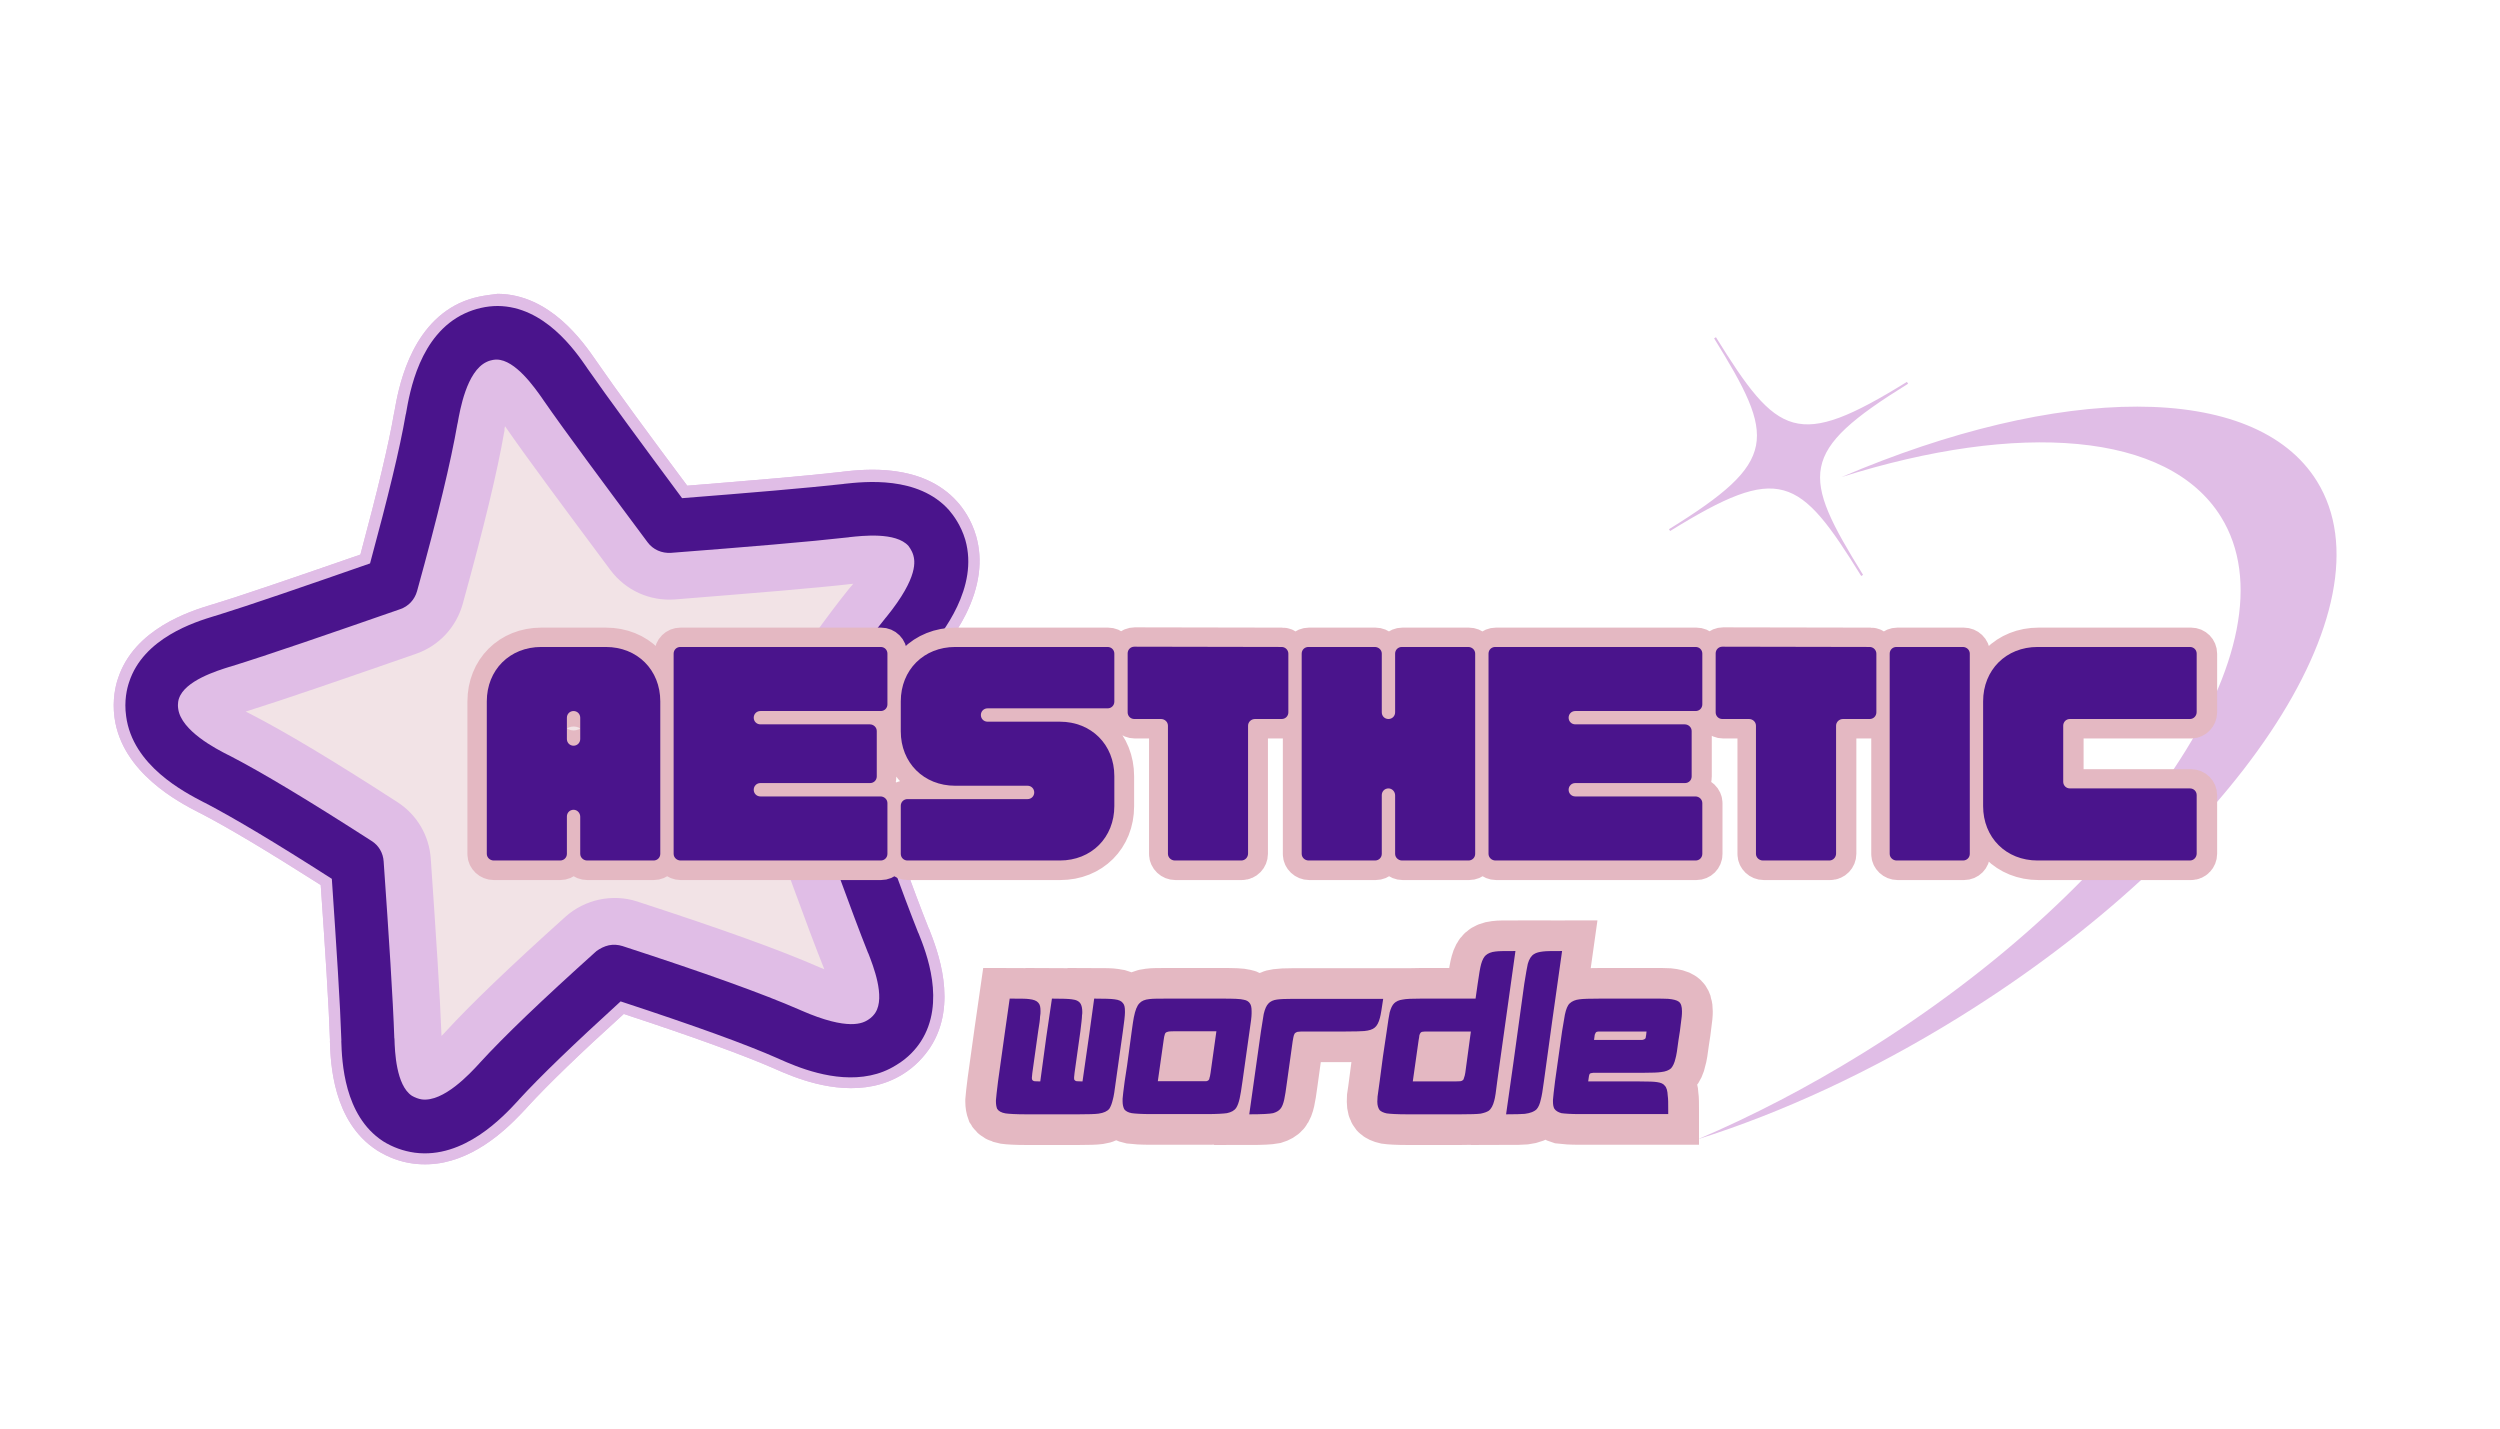 <svg xmlns="http://www.w3.org/2000/svg" xmlns:xlink="http://www.w3.org/1999/xlink" width="336" zoomAndPan="magnify" viewBox="0 0 252 144" height="192" preserveAspectRatio="xMidYMid meet" version="1.0"><defs><g/><clipPath id="1c51ff96c4"><path d="M 168 33 L 236 33 L 236 115 L 168 115 Z M 168 33 " clip-rule="nonzero"/></clipPath><clipPath id="03476f56bc"><path d="M 135.25 57.344 L 210.457 10.781 L 247.945 71.34 L 172.738 117.898 Z M 135.25 57.344 " clip-rule="nonzero"/></clipPath><clipPath id="e75363c515"><path d="M 135.25 57.344 L 210.457 10.781 L 247.945 71.34 L 172.738 117.898 Z M 135.25 57.344 " clip-rule="nonzero"/></clipPath><clipPath id="a7cc8d73e5"><path d="M 19 37 L 92 37 L 92 110 L 19 110 Z M 19 37 " clip-rule="nonzero"/></clipPath><clipPath id="0f426fa84f"><path d="M 4.152 39.137 L 91.84 20.723 L 109.547 105.039 L 21.855 123.453 Z M 4.152 39.137 " clip-rule="nonzero"/></clipPath><clipPath id="54539bb303"><path d="M 4.152 39.137 L 91.84 20.723 L 109.547 105.039 L 21.855 123.453 Z M 4.152 39.137 " clip-rule="nonzero"/></clipPath><clipPath id="d9858efdb7"><path d="M 15 33 L 95 33 L 95 114 L 15 114 Z M 15 33 " clip-rule="nonzero"/></clipPath><clipPath id="f35d3d6bf2"><path d="M 4.152 39.137 L 91.84 20.723 L 109.547 105.039 L 21.855 123.453 Z M 4.152 39.137 " clip-rule="nonzero"/></clipPath><clipPath id="abd6d3271d"><path d="M 4.152 39.137 L 91.84 20.723 L 109.547 105.039 L 21.855 123.453 Z M 4.152 39.137 " clip-rule="nonzero"/></clipPath><clipPath id="593877be76"><path d="M 11 29 L 99 29 L 99 118 L 11 118 Z M 11 29 " clip-rule="nonzero"/></clipPath><clipPath id="a362c755de"><path d="M 4.152 39.137 L 91.84 20.723 L 109.547 105.039 L 21.855 123.453 Z M 4.152 39.137 " clip-rule="nonzero"/></clipPath><clipPath id="b91696e256"><path d="M 4.152 39.137 L 91.84 20.723 L 109.547 105.039 L 21.855 123.453 Z M 4.152 39.137 " clip-rule="nonzero"/></clipPath><clipPath id="e7ea2b8ab1"><path d="M 12 30 L 98 30 L 98 117 L 12 117 Z M 12 30 " clip-rule="nonzero"/></clipPath><clipPath id="bf79097f74"><path d="M 4.152 39.137 L 91.84 20.723 L 109.547 105.039 L 21.855 123.453 Z M 4.152 39.137 " clip-rule="nonzero"/></clipPath><clipPath id="1c8d63c606"><path d="M 4.152 39.137 L 91.84 20.723 L 109.547 105.039 L 21.855 123.453 Z M 4.152 39.137 " clip-rule="nonzero"/></clipPath><clipPath id="49767e8c2a"><path d="M 19 37 L 92 37 L 92 110 L 19 110 Z M 19 37 " clip-rule="nonzero"/></clipPath><clipPath id="b84d87803f"><path d="M 4.152 39.137 L 91.84 20.723 L 109.547 105.039 L 21.855 123.453 Z M 4.152 39.137 " clip-rule="nonzero"/></clipPath><clipPath id="3ddcc848b0"><path d="M 4.152 39.137 L 91.84 20.723 L 109.547 105.039 L 21.855 123.453 Z M 4.152 39.137 " clip-rule="nonzero"/></clipPath><clipPath id="85613e96bc"><path d="M 15 33 L 95 33 L 95 114 L 15 114 Z M 15 33 " clip-rule="nonzero"/></clipPath><clipPath id="ad878384a0"><path d="M 4.152 39.137 L 91.84 20.723 L 109.547 105.039 L 21.855 123.453 Z M 4.152 39.137 " clip-rule="nonzero"/></clipPath><clipPath id="1f6b201cb7"><path d="M 4.152 39.137 L 91.84 20.723 L 109.547 105.039 L 21.855 123.453 Z M 4.152 39.137 " clip-rule="nonzero"/></clipPath><clipPath id="a2fb353833"><path d="M 11 29 L 99 29 L 99 118 L 11 118 Z M 11 29 " clip-rule="nonzero"/></clipPath><clipPath id="ad4f15f46f"><path d="M 4.152 39.137 L 91.84 20.723 L 109.547 105.039 L 21.855 123.453 Z M 4.152 39.137 " clip-rule="nonzero"/></clipPath><clipPath id="4b6246ba2e"><path d="M 4.152 39.137 L 91.84 20.723 L 109.547 105.039 L 21.855 123.453 Z M 4.152 39.137 " clip-rule="nonzero"/></clipPath><clipPath id="c1ccc590bd"><path d="M 12 30 L 98 30 L 98 117 L 12 117 Z M 12 30 " clip-rule="nonzero"/></clipPath><clipPath id="19d555314c"><path d="M 4.152 39.137 L 91.84 20.723 L 109.547 105.039 L 21.855 123.453 Z M 4.152 39.137 " clip-rule="nonzero"/></clipPath><clipPath id="6202ff8c8f"><path d="M 4.152 39.137 L 91.84 20.723 L 109.547 105.039 L 21.855 123.453 Z M 4.152 39.137 " clip-rule="nonzero"/></clipPath></defs><g clip-path="url(#1c51ff96c4)"><g clip-path="url(#03476f56bc)"><g clip-path="url(#e75363c515)"><path fill="#e0bde6" d="M 197.418 102.57 C 188.535 108.07 179.547 112.184 171.164 114.828 C 176.621 112.5 182.203 109.605 187.75 106.176 C 215.535 88.973 231.715 64.766 223.879 52.109 C 218.551 43.5 203.48 42.461 185.633 48.086 C 207.523 38.723 227.277 38.379 233.551 48.512 C 241.383 61.164 225.207 85.367 197.418 102.57 Z M 168.348 53.527 L 168.234 53.344 C 179.328 46.477 179.016 44.176 172.762 34.074 L 172.945 33.957 C 179.203 44.062 181.125 45.359 192.219 38.492 L 192.336 38.68 C 181.242 45.547 181.543 47.844 187.797 57.945 L 187.613 58.062 C 181.355 47.957 179.441 46.66 168.348 53.527 " fill-opacity="1" fill-rule="evenodd"/></g></g></g><g clip-path="url(#a7cc8d73e5)"><g clip-path="url(#0f426fa84f)"><g clip-path="url(#54539bb303)"><path fill="#f2e3e6" d="M 86.449 102.141 C 84.75 102.5 82.07 101.309 81.18 100.922 L 81.062 100.867 C 77.266 99.211 71.555 97.145 63.09 94.402 C 62.473 94.191 61.816 94.176 61.191 94.305 C 60.566 94.438 59.977 94.742 59.469 95.188 C 53.91 100.195 50.172 103.777 47.641 106.527 L 47.555 106.625 C 46.895 107.34 44.895 109.508 43.219 109.859 C 43.02 109.902 42.84 109.914 42.68 109.895 C 42.488 109.859 42.266 109.801 42.113 109.699 C 41.594 109.34 40.961 108.191 40.844 104.77 L 40.852 104.688 C 40.715 100.668 40.305 94.484 39.77 86.84 C 39.684 85.684 39.066 84.609 38.07 83.984 C 31.578 79.809 27 77.035 23.629 75.285 L 23.512 75.234 C 20.027 73.43 19.18 72.145 19.074 71.383 C 19.047 71.129 19.098 70.883 19.109 70.801 C 19.293 70.188 20.223 69.262 23.535 68.254 L 23.613 68.238 C 27.586 67.012 33.723 64.887 40.754 62.418 C 41.898 62.02 42.797 61.074 43.102 59.914 C 45.176 52.137 46.477 46.742 47.137 42.922 L 47.164 42.812 C 47.84 38.934 48.816 37.734 49.504 37.41 C 49.598 37.363 49.723 37.336 49.824 37.316 C 49.875 37.305 49.973 37.285 50.078 37.289 C 50.711 37.312 51.855 37.906 53.832 40.73 L 53.875 40.801 C 56.195 44.152 60.059 49.352 64.461 55.27 C 65.223 56.285 66.469 56.859 67.723 56.754 C 75.148 56.16 81.648 55.633 85.68 55.176 L 85.754 55.16 C 89.199 54.777 90.398 55.258 90.836 55.715 C 90.898 55.777 91.047 55.984 91.102 56.234 C 91.309 56.973 91.055 58.516 88.59 61.566 L 88.504 61.664 C 86.348 64.336 83.523 68.301 79.848 73.801 C 79.188 74.773 79.055 76.004 79.441 77.098 C 82.379 85.234 84.898 92.254 86.562 96.449 L 86.578 96.523 C 87.848 99.707 87.727 101.012 87.398 101.551 C 87.32 101.672 87.145 101.84 86.961 101.957 C 86.82 102.035 86.652 102.098 86.449 102.141 Z M 86.449 102.141 " fill-opacity="1" fill-rule="nonzero"/></g></g></g><g clip-path="url(#d9858efdb7)"><g clip-path="url(#f35d3d6bf2)"><g clip-path="url(#abd6d3271d)"><path fill="#e0bde6" d="M 50.906 42.965 C 53.27 46.387 57.121 51.535 61.523 57.453 C 63.055 59.512 65.504 60.617 68.051 60.422 C 75.707 59.805 81.922 59.309 86.004 58.844 C 85.926 58.965 85.816 59.066 85.715 59.191 L 85.629 59.289 C 83.371 62.09 80.562 66.02 76.77 71.703 C 75.453 73.652 75.16 76.117 75.965 78.324 C 78.871 86.441 81.383 93.434 83.09 97.699 C 82.949 97.652 82.801 97.578 82.66 97.527 L 82.547 97.477 C 78.633 95.762 72.812 93.668 64.23 90.871 C 62.969 90.457 61.656 90.422 60.43 90.676 C 59.176 90.941 57.969 91.535 56.98 92.422 C 51.332 97.5 47.508 101.176 44.914 103.992 L 44.828 104.09 C 44.723 104.215 44.613 104.316 44.504 104.418 C 44.355 100.348 43.945 94.164 43.422 86.57 C 43.27 84.223 42.016 82.109 40.055 80.852 C 33.465 76.59 28.773 73.789 25.285 71.988 L 25.172 71.934 C 25.023 71.859 24.902 71.781 24.762 71.73 C 28.781 70.469 34.918 68.344 41.93 65.906 C 44.242 65.105 45.992 63.223 46.645 60.867 C 48.812 53.02 50.137 47.516 50.82 43.559 L 50.852 43.449 C 50.84 43.266 50.855 43.105 50.906 42.965 M 49.082 33.656 C 48.73 33.73 48.336 33.84 47.934 34.027 C 44.582 35.621 43.773 40.598 43.5 42.273 C 42.828 46.176 41.438 51.746 39.484 58.871 C 32.016 61.484 26.219 63.484 22.465 64.637 C 20.773 65.176 16.57 66.426 15.535 69.594 C 15.473 69.789 15.191 70.684 15.352 71.824 C 15.863 75.508 20.387 77.77 21.879 78.527 C 25.305 80.289 30.043 83.188 36.027 87.051 C 36.562 94.828 36.969 100.879 37.109 104.77 C 37.164 106.535 37.277 110.926 40.086 112.738 C 40.27 112.855 41.051 113.348 42.18 113.5 C 42.797 113.578 43.391 113.535 43.965 113.414 C 46.891 112.797 49.414 109.996 50.371 108.961 C 52.922 106.176 56.82 102.484 61.938 97.859 C 69.73 100.402 75.684 102.496 79.57 104.211 C 80.863 104.777 84.273 106.332 87.203 105.719 C 87.777 105.598 88.363 105.398 88.895 105.074 C 89.867 104.48 90.387 103.719 90.504 103.535 C 92.324 100.75 90.66 96.684 90.023 95.016 C 88.418 90.992 86.039 84.387 82.953 75.785 C 86.391 70.625 89.207 66.637 91.41 63.926 C 92.465 62.609 95.695 58.715 94.691 55.168 C 94.379 54.055 93.758 53.352 93.621 53.195 C 91.402 50.711 87.047 51.234 85.289 51.445 C 81.387 51.898 75.301 52.395 67.465 53.02 C 62.773 46.742 59.164 41.859 56.945 38.641 C 55.934 37.18 53.477 33.57 50.129 33.543 C 49.973 33.547 49.582 33.551 49.082 33.656 Z M 49.082 33.656 " fill-opacity="1" fill-rule="nonzero"/></g></g></g><g clip-path="url(#593877be76)"><g clip-path="url(#a362c755de)"><g clip-path="url(#b91696e256)"><path fill="#e0bde6" d="M 49.082 33.656 C 49.605 33.547 50 33.543 50.129 33.543 C 53.477 33.57 55.941 37.207 56.945 38.641 C 59.164 41.859 62.801 46.738 67.457 52.996 C 75.293 52.367 81.383 51.875 85.289 51.445 C 87.047 51.234 91.402 50.711 93.621 53.195 C 93.758 53.352 94.379 54.055 94.691 55.168 C 95.703 58.742 92.469 62.633 91.41 63.926 C 89.207 66.637 86.395 70.648 82.953 75.785 C 86.039 84.387 88.418 90.992 90.023 95.016 C 90.68 96.656 92.344 100.719 90.504 103.535 C 90.387 103.719 89.867 104.48 88.895 105.074 C 88.363 105.398 87.801 105.594 87.203 105.719 C 84.273 106.332 80.84 104.781 79.57 104.211 C 75.684 102.496 69.73 100.402 61.938 97.859 C 56.816 102.461 52.922 106.176 50.371 108.961 C 49.414 109.996 46.918 112.793 43.965 113.414 C 43.391 113.535 42.773 113.586 42.18 113.5 C 41.051 113.348 40.266 112.832 40.086 112.738 C 37.301 110.922 37.191 106.527 37.109 104.77 C 36.969 100.879 36.562 94.828 36.027 87.051 C 30.043 83.188 25.312 80.312 21.879 78.527 C 20.383 77.746 15.859 75.48 15.352 71.824 C 15.191 70.684 15.473 69.789 15.535 69.594 C 16.57 66.426 20.77 65.152 22.465 64.637 C 26.215 63.457 32.012 61.457 39.484 58.871 C 41.438 51.746 42.828 46.176 43.5 42.273 C 43.773 40.598 44.582 35.621 47.934 34.027 C 48.336 33.84 48.73 33.73 49.082 33.656 M 48.293 29.902 C 47.594 30.051 46.934 30.27 46.316 30.555 C 41.227 32.957 40.121 39.379 39.754 41.492 L 39.727 41.605 C 39.176 44.828 38.043 49.508 36.328 55.902 C 30.168 58.031 24.836 59.883 21.324 60.957 L 21.25 60.973 C 19.141 61.625 13.527 63.379 11.891 68.398 C 11.645 69.105 11.301 70.562 11.543 72.34 C 12.293 77.902 18.094 80.891 19.996 81.875 L 20.113 81.93 C 22.953 83.395 26.957 85.793 32.328 89.211 C 32.793 95.906 33.141 101.293 33.262 104.871 L 33.254 104.953 C 33.324 107.156 33.543 113.043 37.961 115.926 C 37.961 115.926 37.992 115.949 37.992 115.949 C 39.105 116.652 40.355 117.125 41.672 117.293 C 42.691 117.418 43.727 117.383 44.754 117.168 C 48.805 116.316 51.805 113.047 53.105 111.652 L 53.188 111.555 C 55.273 109.289 58.441 106.219 62.875 102.207 C 69.949 104.535 74.812 106.309 78.059 107.715 L 78.176 107.77 C 79.902 108.531 83.988 110.312 88.039 109.461 C 89.09 109.242 90.055 108.855 90.914 108.336 C 92.328 107.488 93.219 106.387 93.738 105.625 C 93.738 105.625 93.758 105.594 93.758 105.594 C 96.645 101.176 94.453 95.707 93.656 93.652 L 93.613 93.582 C 92.117 89.824 89.867 83.582 87.242 76.297 C 90.27 71.82 92.613 68.535 94.414 66.301 L 94.5 66.203 C 95.164 65.387 96.363 63.879 97.34 61.949 C 98.738 59.148 99.094 56.488 98.398 54.047 C 97.906 52.324 97.008 51.152 96.496 50.582 C 92.977 46.645 87.133 47.297 84.941 47.547 L 84.863 47.562 C 81.32 47.969 75.746 48.434 69.273 48.957 C 65.426 43.809 62.133 39.328 60.105 36.383 L 60.062 36.316 C 58.793 34.492 55.453 29.656 50.168 29.617 C 50.168 29.617 50.141 29.621 50.141 29.621 C 49.504 29.703 48.895 29.777 48.293 29.902 Z M 48.293 29.902 " fill-opacity="1" fill-rule="nonzero"/></g></g></g><g clip-path="url(#e7ea2b8ab1)"><g clip-path="url(#bf79097f74)"><g clip-path="url(#1c8d63c606)"><path fill="#4a148c" d="M 87.738 108.402 C 84.062 109.172 80.234 107.496 78.594 106.77 L 78.477 106.715 C 75.109 105.227 70.023 103.395 62.559 100.941 C 57.867 105.219 54.496 108.457 52.328 110.82 L 52.246 110.918 C 50.754 112.535 46.777 116.848 41.805 116.191 C 40.676 116.035 39.574 115.641 38.609 115.035 C 38.609 115.035 38.609 115.035 38.582 115.016 C 34.668 112.441 34.469 106.996 34.402 104.945 L 34.41 104.867 C 34.293 101.184 33.918 95.539 33.449 88.586 C 27.805 84.965 23.594 82.453 20.66 80.926 L 20.543 80.871 C 18.578 79.848 13.367 77.18 12.715 72.195 C 12.492 70.648 12.801 69.383 13.012 68.766 C 14.453 64.309 19.652 62.695 21.617 62.098 L 21.691 62.082 C 25.32 60.957 30.875 59.031 37.301 56.793 C 39.125 50.062 40.316 45.164 40.891 41.805 L 40.922 41.691 C 41.301 39.523 42.277 33.727 46.848 31.594 C 47.871 31.117 49.039 30.844 50.164 30.844 C 54.871 30.875 57.977 35.344 59.141 37.031 L 59.184 37.102 C 61.312 40.152 64.746 44.812 68.754 50.215 C 75.516 49.684 81.34 49.191 85.016 48.785 L 85.09 48.77 C 87.137 48.551 92.543 47.938 95.652 51.41 C 96.066 51.898 96.855 52.91 97.301 54.41 C 98.68 59.238 94.988 63.801 93.621 65.5 L 93.535 65.598 C 91.648 67.926 89.164 71.398 85.98 76.145 C 88.684 83.672 91.008 90.133 92.555 94.016 L 92.594 94.086 C 93.359 95.988 95.363 101.051 92.82 104.984 C 92.82 104.984 92.82 104.984 92.801 105.012 C 92.367 105.68 91.574 106.629 90.34 107.359 C 89.465 107.906 88.613 108.219 87.738 108.402 Z M 61.371 95.285 C 61.82 95.191 62.297 95.223 62.746 95.363 C 71.184 98.109 76.863 100.156 80.633 101.797 L 80.746 101.848 C 85.582 103.969 87.016 103.094 87.48 102.812 C 87.898 102.566 88.141 102.23 88.238 102.078 C 89.262 100.48 88 97.324 87.535 96.113 L 87.496 96.043 C 85.836 91.875 83.316 84.852 80.387 76.742 C 80.086 75.945 80.215 75.055 80.668 74.359 C 84.328 68.887 87.125 64.93 89.262 62.289 L 89.348 62.191 C 92.668 58.098 92.195 56.473 92.059 55.953 C 91.895 55.414 91.586 55.062 91.578 55.035 C 90.312 53.605 86.898 54.008 85.621 54.145 L 85.543 54.16 C 81.512 54.617 75.324 55.133 67.641 55.727 C 66.711 55.789 65.82 55.402 65.273 54.656 C 60.867 48.738 57.012 43.562 54.691 40.211 L 54.648 40.141 C 53.906 39.098 51.953 36.266 50.07 36.246 C 49.965 36.242 49.523 36.254 49.047 36.484 C 47.027 37.434 46.363 41.359 46.133 42.637 L 46.105 42.746 C 45.441 46.543 44.164 51.906 42.039 59.586 C 41.801 60.445 41.164 61.129 40.332 61.406 C 33.297 63.852 27.16 65.977 23.211 67.199 L 23.137 67.215 C 21.91 67.602 18.621 68.605 18.035 70.426 C 18.016 70.457 17.875 70.902 17.965 71.461 C 18.273 73.668 21.789 75.488 22.961 76.082 L 23.074 76.133 C 26.418 77.863 30.992 80.609 37.453 84.766 C 38.176 85.215 38.621 85.984 38.672 86.836 C 39.207 94.48 39.609 100.641 39.746 104.633 L 39.762 104.711 C 39.797 106.008 39.934 109.402 41.516 110.453 C 41.812 110.625 42.156 110.762 42.508 110.82 C 44.711 111.113 47.391 108.199 48.281 107.23 L 48.367 107.133 C 50.852 104.418 54.594 100.836 60.133 95.859 C 60.496 95.602 60.918 95.383 61.371 95.285 Z M 91.391 63.957 Z M 91.391 63.957 " fill-opacity="1" fill-rule="nonzero"/></g></g></g><g clip-path="url(#49767e8c2a)"><g clip-path="url(#b84d87803f)"><g clip-path="url(#3ddcc848b0)"><path fill="#f2e3e6" d="M 86.449 102.141 C 84.75 102.5 82.07 101.309 81.18 100.922 L 81.062 100.867 C 77.266 99.211 71.555 97.145 63.09 94.402 C 62.473 94.191 61.816 94.176 61.191 94.305 C 60.566 94.438 59.977 94.742 59.469 95.188 C 53.91 100.195 50.172 103.777 47.641 106.527 L 47.555 106.625 C 46.895 107.34 44.895 109.508 43.219 109.859 C 43.02 109.902 42.84 109.914 42.68 109.895 C 42.488 109.859 42.266 109.801 42.113 109.699 C 41.594 109.34 40.961 108.191 40.844 104.77 L 40.852 104.688 C 40.715 100.668 40.305 94.484 39.77 86.84 C 39.684 85.684 39.066 84.609 38.07 83.984 C 31.578 79.809 27 77.035 23.629 75.285 L 23.512 75.234 C 20.027 73.43 19.18 72.145 19.074 71.383 C 19.047 71.129 19.098 70.883 19.109 70.801 C 19.293 70.188 20.223 69.262 23.535 68.254 L 23.613 68.238 C 27.586 67.012 33.723 64.887 40.754 62.418 C 41.898 62.02 42.797 61.074 43.102 59.914 C 45.176 52.137 46.477 46.742 47.137 42.922 L 47.164 42.812 C 47.84 38.934 48.816 37.734 49.504 37.41 C 49.598 37.363 49.723 37.336 49.824 37.316 C 49.875 37.305 49.973 37.285 50.078 37.289 C 50.711 37.312 51.855 37.906 53.832 40.73 L 53.875 40.801 C 56.195 44.152 60.059 49.352 64.461 55.27 C 65.223 56.285 66.469 56.859 67.723 56.754 C 75.148 56.16 81.648 55.633 85.68 55.176 L 85.754 55.16 C 89.199 54.777 90.398 55.258 90.836 55.715 C 90.898 55.777 91.047 55.984 91.102 56.234 C 91.309 56.973 91.055 58.516 88.59 61.566 L 88.504 61.664 C 86.348 64.336 83.523 68.301 79.848 73.801 C 79.188 74.773 79.055 76.004 79.441 77.098 C 82.379 85.234 84.898 92.254 86.562 96.449 L 86.578 96.523 C 87.848 99.707 87.727 101.012 87.398 101.551 C 87.32 101.672 87.145 101.84 86.961 101.957 C 86.82 102.035 86.652 102.098 86.449 102.141 Z M 86.449 102.141 " fill-opacity="1" fill-rule="nonzero"/></g></g></g><g clip-path="url(#85613e96bc)"><g clip-path="url(#ad878384a0)"><g clip-path="url(#1f6b201cb7)"><path fill="#e0bde6" d="M 50.906 42.965 C 53.27 46.387 57.121 51.535 61.523 57.453 C 63.055 59.512 65.504 60.617 68.051 60.422 C 75.707 59.805 81.922 59.309 86.004 58.844 C 85.926 58.965 85.816 59.066 85.715 59.191 L 85.629 59.289 C 83.371 62.09 80.562 66.02 76.77 71.703 C 75.453 73.652 75.16 76.117 75.965 78.324 C 78.871 86.441 81.383 93.434 83.09 97.699 C 82.949 97.652 82.801 97.578 82.66 97.527 L 82.547 97.477 C 78.633 95.762 72.812 93.668 64.23 90.871 C 62.969 90.457 61.656 90.422 60.43 90.676 C 59.176 90.941 57.969 91.535 56.98 92.422 C 51.332 97.5 47.508 101.176 44.914 103.992 L 44.828 104.09 C 44.723 104.215 44.613 104.316 44.504 104.418 C 44.355 100.348 43.945 94.164 43.422 86.57 C 43.27 84.223 42.016 82.109 40.055 80.852 C 33.465 76.59 28.773 73.789 25.285 71.988 L 25.172 71.934 C 25.023 71.859 24.902 71.781 24.762 71.73 C 28.781 70.469 34.918 68.344 41.93 65.906 C 44.242 65.105 45.992 63.223 46.645 60.867 C 48.812 53.02 50.137 47.516 50.82 43.559 L 50.852 43.449 C 50.84 43.266 50.855 43.105 50.906 42.965 M 49.082 33.656 C 48.73 33.73 48.336 33.84 47.934 34.027 C 44.582 35.621 43.773 40.598 43.5 42.273 C 42.828 46.176 41.438 51.746 39.484 58.871 C 32.016 61.484 26.219 63.484 22.465 64.637 C 20.773 65.176 16.57 66.426 15.535 69.594 C 15.473 69.789 15.191 70.684 15.352 71.824 C 15.863 75.508 20.387 77.77 21.879 78.527 C 25.305 80.289 30.043 83.188 36.027 87.051 C 36.562 94.828 36.969 100.879 37.109 104.77 C 37.164 106.535 37.277 110.926 40.086 112.738 C 40.27 112.855 41.051 113.348 42.18 113.5 C 42.797 113.578 43.391 113.535 43.965 113.414 C 46.891 112.797 49.414 109.996 50.371 108.961 C 52.922 106.176 56.82 102.484 61.938 97.859 C 69.73 100.402 75.684 102.496 79.57 104.211 C 80.863 104.777 84.273 106.332 87.203 105.719 C 87.777 105.598 88.363 105.398 88.895 105.074 C 89.867 104.48 90.387 103.719 90.504 103.535 C 92.324 100.75 90.66 96.684 90.023 95.016 C 88.418 90.992 86.039 84.387 82.953 75.785 C 86.391 70.625 89.207 66.637 91.41 63.926 C 92.465 62.609 95.695 58.715 94.691 55.168 C 94.379 54.055 93.758 53.352 93.621 53.195 C 91.402 50.711 87.047 51.234 85.289 51.445 C 81.387 51.898 75.301 52.395 67.465 53.02 C 62.773 46.742 59.164 41.859 56.945 38.641 C 55.934 37.18 53.477 33.57 50.129 33.543 C 49.973 33.547 49.582 33.551 49.082 33.656 Z M 49.082 33.656 " fill-opacity="1" fill-rule="nonzero"/></g></g></g><g clip-path="url(#a2fb353833)"><g clip-path="url(#ad4f15f46f)"><g clip-path="url(#4b6246ba2e)"><path fill="#e0bde6" d="M 49.082 33.656 C 49.605 33.547 50 33.543 50.129 33.543 C 53.477 33.57 55.941 37.207 56.945 38.641 C 59.164 41.859 62.801 46.738 67.457 52.996 C 75.293 52.367 81.383 51.875 85.289 51.445 C 87.047 51.234 91.402 50.711 93.621 53.195 C 93.758 53.352 94.379 54.055 94.691 55.168 C 95.703 58.742 92.469 62.633 91.41 63.926 C 89.207 66.637 86.395 70.648 82.953 75.785 C 86.039 84.387 88.418 90.992 90.023 95.016 C 90.68 96.656 92.344 100.719 90.504 103.535 C 90.387 103.719 89.867 104.48 88.895 105.074 C 88.363 105.398 87.801 105.594 87.203 105.719 C 84.273 106.332 80.84 104.781 79.57 104.211 C 75.684 102.496 69.73 100.402 61.938 97.859 C 56.816 102.461 52.922 106.176 50.371 108.961 C 49.414 109.996 46.918 112.793 43.965 113.414 C 43.391 113.535 42.773 113.586 42.18 113.5 C 41.051 113.348 40.266 112.832 40.086 112.738 C 37.301 110.922 37.191 106.527 37.109 104.77 C 36.969 100.879 36.562 94.828 36.027 87.051 C 30.043 83.188 25.312 80.312 21.879 78.527 C 20.383 77.746 15.859 75.48 15.352 71.824 C 15.191 70.684 15.473 69.789 15.535 69.594 C 16.57 66.426 20.77 65.152 22.465 64.637 C 26.215 63.457 32.012 61.457 39.484 58.871 C 41.438 51.746 42.828 46.176 43.5 42.273 C 43.773 40.598 44.582 35.621 47.934 34.027 C 48.336 33.84 48.73 33.73 49.082 33.656 M 48.293 29.902 C 47.594 30.051 46.934 30.27 46.316 30.555 C 41.227 32.957 40.121 39.379 39.754 41.492 L 39.727 41.605 C 39.176 44.828 38.043 49.508 36.328 55.902 C 30.168 58.031 24.836 59.883 21.324 60.957 L 21.25 60.973 C 19.141 61.625 13.527 63.379 11.891 68.398 C 11.645 69.105 11.301 70.562 11.543 72.34 C 12.293 77.902 18.094 80.891 19.996 81.875 L 20.113 81.93 C 22.953 83.395 26.957 85.793 32.328 89.211 C 32.793 95.906 33.141 101.293 33.262 104.871 L 33.254 104.953 C 33.324 107.156 33.543 113.043 37.961 115.926 C 37.961 115.926 37.992 115.949 37.992 115.949 C 39.105 116.652 40.355 117.125 41.672 117.293 C 42.691 117.418 43.727 117.383 44.754 117.168 C 48.805 116.316 51.805 113.047 53.105 111.652 L 53.188 111.555 C 55.273 109.289 58.441 106.219 62.875 102.207 C 69.949 104.535 74.812 106.309 78.059 107.715 L 78.176 107.77 C 79.902 108.531 83.988 110.312 88.039 109.461 C 89.09 109.242 90.055 108.855 90.914 108.336 C 92.328 107.488 93.219 106.387 93.738 105.625 C 93.738 105.625 93.758 105.594 93.758 105.594 C 96.645 101.176 94.453 95.707 93.656 93.652 L 93.613 93.582 C 92.117 89.824 89.867 83.582 87.242 76.297 C 90.27 71.82 92.613 68.535 94.414 66.301 L 94.5 66.203 C 95.164 65.387 96.363 63.879 97.34 61.949 C 98.738 59.148 99.094 56.488 98.398 54.047 C 97.906 52.324 97.008 51.152 96.496 50.582 C 92.977 46.645 87.133 47.297 84.941 47.547 L 84.863 47.562 C 81.32 47.969 75.746 48.434 69.273 48.957 C 65.426 43.809 62.133 39.328 60.105 36.383 L 60.062 36.316 C 58.793 34.492 55.453 29.656 50.168 29.617 C 50.168 29.617 50.141 29.621 50.141 29.621 C 49.504 29.703 48.895 29.777 48.293 29.902 Z M 48.293 29.902 " fill-opacity="1" fill-rule="nonzero"/></g></g></g><g clip-path="url(#c1ccc590bd)"><g clip-path="url(#19d555314c)"><g clip-path="url(#6202ff8c8f)"><path fill="#4a148c" d="M 87.738 108.402 C 84.062 109.172 80.234 107.496 78.594 106.77 L 78.477 106.715 C 75.109 105.227 70.023 103.395 62.559 100.941 C 57.867 105.219 54.496 108.457 52.328 110.82 L 52.246 110.918 C 50.754 112.535 46.777 116.848 41.805 116.191 C 40.676 116.035 39.574 115.641 38.609 115.035 C 38.609 115.035 38.609 115.035 38.582 115.016 C 34.668 112.441 34.469 106.996 34.402 104.945 L 34.41 104.867 C 34.293 101.184 33.918 95.539 33.449 88.586 C 27.805 84.965 23.594 82.453 20.66 80.926 L 20.543 80.871 C 18.578 79.848 13.367 77.18 12.715 72.195 C 12.492 70.648 12.801 69.383 13.012 68.766 C 14.453 64.309 19.652 62.695 21.617 62.098 L 21.691 62.082 C 25.32 60.957 30.875 59.031 37.301 56.793 C 39.125 50.062 40.316 45.164 40.891 41.805 L 40.922 41.691 C 41.301 39.523 42.277 33.727 46.848 31.594 C 47.871 31.117 49.039 30.844 50.164 30.844 C 54.871 30.875 57.977 35.344 59.141 37.031 L 59.184 37.102 C 61.312 40.152 64.746 44.812 68.754 50.215 C 75.516 49.684 81.34 49.191 85.016 48.785 L 85.09 48.77 C 87.137 48.551 92.543 47.938 95.652 51.41 C 96.066 51.898 96.855 52.91 97.301 54.41 C 98.68 59.238 94.988 63.801 93.621 65.5 L 93.535 65.598 C 91.648 67.926 89.164 71.398 85.98 76.145 C 88.684 83.672 91.008 90.133 92.555 94.016 L 92.594 94.086 C 93.359 95.988 95.363 101.051 92.82 104.984 C 92.82 104.984 92.82 104.984 92.801 105.012 C 92.367 105.68 91.574 106.629 90.34 107.359 C 89.465 107.906 88.613 108.219 87.738 108.402 Z M 61.371 95.285 C 61.82 95.191 62.297 95.223 62.746 95.363 C 71.184 98.109 76.863 100.156 80.633 101.797 L 80.746 101.848 C 85.582 103.969 87.016 103.094 87.48 102.812 C 87.898 102.566 88.141 102.23 88.238 102.078 C 89.262 100.48 88 97.324 87.535 96.113 L 87.496 96.043 C 85.836 91.875 83.316 84.852 80.387 76.742 C 80.086 75.945 80.215 75.055 80.668 74.359 C 84.328 68.887 87.125 64.93 89.262 62.289 L 89.348 62.191 C 92.668 58.098 92.195 56.473 92.059 55.953 C 91.895 55.414 91.586 55.062 91.578 55.035 C 90.312 53.605 86.898 54.008 85.621 54.145 L 85.543 54.16 C 81.512 54.617 75.324 55.133 67.641 55.727 C 66.711 55.789 65.82 55.402 65.273 54.656 C 60.867 48.738 57.012 43.562 54.691 40.211 L 54.648 40.141 C 53.906 39.098 51.953 36.266 50.07 36.246 C 49.965 36.242 49.523 36.254 49.047 36.484 C 47.027 37.434 46.363 41.359 46.133 42.637 L 46.105 42.746 C 45.441 46.543 44.164 51.906 42.039 59.586 C 41.801 60.445 41.164 61.129 40.332 61.406 C 33.297 63.852 27.16 65.977 23.211 67.199 L 23.137 67.215 C 21.91 67.602 18.621 68.605 18.035 70.426 C 18.016 70.457 17.875 70.902 17.965 71.461 C 18.273 73.668 21.789 75.488 22.961 76.082 L 23.074 76.133 C 26.418 77.863 30.992 80.609 37.453 84.766 C 38.176 85.215 38.621 85.984 38.672 86.836 C 39.207 94.48 39.609 100.641 39.746 104.633 L 39.762 104.711 C 39.797 106.008 39.934 109.402 41.516 110.453 C 41.812 110.625 42.156 110.762 42.508 110.82 C 44.711 111.113 47.391 108.199 48.281 107.23 L 48.367 107.133 C 50.852 104.418 54.594 100.836 60.133 95.859 C 60.496 95.602 60.918 95.383 61.371 95.285 Z M 91.391 63.957 Z M 91.391 63.957 " fill-opacity="1" fill-rule="nonzero"/></g></g></g><path stroke-linecap="butt" transform="matrix(0.413, 0, 0, 0.413, 46.404, 57.847)" fill="none" stroke-linejoin="miter" d="M 8.155 70.001 L 24.386 70.001 C 25.295 70.001 26.014 69.282 26.014 68.373 L 26.014 59.24 C 26.014 58.331 26.724 57.621 27.651 57.621 C 28.56 57.621 29.27 58.398 29.27 59.306 L 29.27 68.373 C 29.27 69.282 30.055 70.001 30.964 70.001 L 47.195 70.001 C 48.123 70.001 48.833 69.282 48.833 68.373 L 48.833 31.15 C 48.833 23.446 43.23 17.843 35.526 17.843 L 19.758 17.843 C 12.073 17.843 6.451 23.446 6.451 31.15 L 6.451 68.373 C 6.451 69.282 7.246 70.001 8.155 70.001 Z M 27.651 41.977 C 26.724 41.977 26.014 41.258 26.014 40.33 L 26.014 35.125 C 26.014 34.207 26.724 33.487 27.651 33.487 C 28.56 33.487 29.27 34.207 29.27 35.125 L 29.27 40.33 C 29.27 41.258 28.56 41.977 27.651 41.977 Z M 53.782 70.001 L 102.675 70.001 C 103.584 70.001 104.303 69.282 104.303 68.373 L 104.303 55.975 C 104.303 55.076 103.518 54.356 102.618 54.356 L 73.279 54.356 C 72.361 54.356 71.642 53.637 71.642 52.728 C 71.642 51.81 72.361 51.091 73.279 51.091 L 100.073 51.091 C 100.972 51.091 101.691 50.372 101.691 49.473 L 101.691 38.38 C 101.691 37.472 100.915 36.753 100.006 36.753 L 73.279 36.753 C 72.361 36.753 71.642 36.033 71.642 35.125 C 71.642 34.207 72.361 33.487 73.279 33.487 L 102.675 33.487 C 103.584 33.487 104.303 32.778 104.303 31.869 L 104.303 19.48 C 104.303 18.562 103.584 17.843 102.675 17.843 L 53.726 17.843 C 52.798 17.843 52.079 18.562 52.079 19.48 L 52.079 68.373 C 52.079 69.282 52.874 70.001 53.782 70.001 Z M 109.196 70.001 L 146.419 70.001 C 154.114 70.001 159.717 64.398 159.717 56.694 L 159.717 49.406 C 159.717 41.702 154.114 36.1 146.419 36.1 L 128.759 36.1 C 127.831 36.1 127.122 35.38 127.122 34.481 C 127.122 33.554 127.831 32.834 128.759 32.834 L 158.089 32.834 C 158.998 32.834 159.717 32.124 159.717 31.216 L 159.717 19.48 C 159.717 18.562 158.998 17.843 158.089 17.843 L 120.866 17.843 C 113.171 17.843 107.559 23.446 107.559 31.15 L 107.559 38.456 C 107.559 46.141 113.171 51.744 120.866 51.744 L 138.526 51.744 C 139.435 51.744 140.154 52.463 140.154 53.381 C 140.154 54.29 139.435 55.009 138.526 55.009 L 109.196 55.009 C 108.278 55.009 107.559 55.719 107.559 56.628 L 107.559 68.373 C 107.559 69.282 108.278 70.001 109.196 70.001 Z M 174.51 70.001 L 190.741 70.001 C 191.659 70.001 192.378 69.225 192.378 68.316 L 192.378 37.084 C 192.378 36.166 193.154 35.446 194.063 35.446 L 200.593 35.446 C 201.502 35.446 202.212 34.727 202.212 33.828 L 202.212 19.48 C 202.212 18.628 201.502 17.843 200.593 17.843 L 164.61 17.777 C 163.682 17.777 162.963 18.496 162.963 19.423 L 162.963 33.828 C 162.963 34.727 163.682 35.446 164.61 35.446 L 171.112 35.446 C 172.039 35.446 172.816 36.166 172.816 37.084 L 172.816 68.373 C 172.816 69.282 173.601 70.001 174.51 70.001 Z M 207.171 70.001 L 223.403 70.001 C 224.311 70.001 225.03 69.282 225.03 68.373 L 225.03 54.025 C 225.03 53.116 225.75 52.397 226.668 52.397 C 227.576 52.397 228.296 53.173 228.296 54.101 L 228.296 68.373 C 228.296 69.282 229.072 70.001 229.98 70.001 L 246.212 70.001 C 247.139 70.001 247.849 69.282 247.849 68.373 L 247.849 19.48 C 247.849 18.562 247.073 17.843 246.145 17.843 L 229.914 17.843 C 229.005 17.843 228.296 18.562 228.296 19.48 L 228.296 33.828 C 228.296 34.727 227.576 35.446 226.668 35.446 C 225.75 35.446 225.03 34.727 225.03 33.828 L 225.03 19.48 C 225.03 18.562 224.245 17.843 223.346 17.843 L 207.105 17.843 C 206.187 17.843 205.468 18.562 205.468 19.48 L 205.468 68.373 C 205.468 69.282 206.263 70.001 207.171 70.001 Z M 252.799 70.001 L 301.692 70.001 C 302.6 70.001 303.32 69.282 303.32 68.373 L 303.32 55.975 C 303.32 55.076 302.543 54.356 301.635 54.356 L 272.295 54.356 C 271.377 54.356 270.658 53.637 270.658 52.728 C 270.658 51.81 271.377 51.091 272.295 51.091 L 299.089 51.091 C 299.988 51.091 300.707 50.372 300.707 49.473 L 300.707 38.38 C 300.707 37.472 299.931 36.753 299.023 36.753 L 272.295 36.753 C 271.377 36.753 270.658 36.033 270.658 35.125 C 270.658 34.207 271.377 33.487 272.295 33.487 L 301.692 33.487 C 302.6 33.487 303.32 32.778 303.32 31.869 L 303.32 19.48 C 303.32 18.562 302.6 17.843 301.692 17.843 L 252.742 17.843 C 251.815 17.843 251.105 18.562 251.105 19.48 L 251.105 68.373 C 251.105 69.282 251.9 70.001 252.799 70.001 Z M 318.112 70.001 L 334.344 70.001 C 335.271 70.001 335.991 69.225 335.991 68.316 L 335.991 37.084 C 335.991 36.166 336.767 35.446 337.675 35.446 L 344.196 35.446 C 345.105 35.446 345.824 34.727 345.824 33.828 L 345.824 19.48 C 345.824 18.628 345.105 17.843 344.196 17.843 L 308.213 17.777 C 307.295 17.777 306.575 18.496 306.575 19.423 L 306.575 33.828 C 306.575 34.727 307.295 35.446 308.213 35.446 L 314.724 35.446 C 315.642 35.446 316.428 36.166 316.428 37.084 L 316.428 68.373 C 316.428 69.282 317.204 70.001 318.112 70.001 Z M 350.783 70.001 L 367.015 70.001 C 367.923 70.001 368.633 69.282 368.633 68.373 L 368.633 19.48 C 368.633 18.562 367.857 17.843 366.948 17.843 L 350.717 17.843 C 349.79 17.843 349.08 18.562 349.08 19.48 L 349.08 68.373 C 349.08 69.282 349.875 70.001 350.783 70.001 Z M 385.196 70.001 L 422.428 70.001 C 423.328 70.001 424.047 69.225 424.047 68.316 L 424.047 54.025 C 424.047 53.116 423.328 52.397 422.428 52.397 L 393.089 52.397 C 392.171 52.397 391.452 51.678 391.452 50.779 L 391.452 37.084 C 391.452 36.166 392.171 35.446 393.089 35.446 L 422.428 35.446 C 423.328 35.446 424.047 34.67 424.047 33.762 L 424.047 19.48 C 424.047 18.562 423.328 17.843 422.428 17.843 L 385.196 17.843 C 377.511 17.843 371.889 23.446 371.889 31.15 L 371.889 56.694 C 371.889 64.398 377.511 70.001 385.196 70.001 Z M 385.196 70.001 " stroke="#e4b8c2" stroke-width="9.453" stroke-opacity="1" stroke-miterlimit="4"/><g fill="#4a148c" fill-opacity="1"><g transform="translate(48.397, 86.738)"><g><path d="M 1.371 0 L 8.07 0 C 8.449 0 8.746 -0.297 8.746 -0.672 L 8.746 -4.441 C 8.746 -4.816 9.039 -5.113 9.418 -5.113 C 9.793 -5.113 10.09 -4.789 10.09 -4.414 L 10.09 -0.672 C 10.09 -0.297 10.414 0 10.789 0 L 17.488 0 C 17.867 0 18.16 -0.297 18.16 -0.672 L 18.16 -16.035 C 18.16 -19.211 15.848 -21.523 12.672 -21.523 L 6.16 -21.523 C 2.988 -21.523 0.672 -19.211 0.672 -16.035 L 0.672 -0.672 C 0.672 -0.297 0.996 0 1.371 0 Z M 9.418 -11.57 C 9.039 -11.57 8.746 -11.867 8.746 -12.242 L 8.746 -14.395 C 8.746 -14.77 9.039 -15.066 9.418 -15.066 C 9.793 -15.066 10.09 -14.77 10.09 -14.395 L 10.09 -12.242 C 10.09 -11.867 9.793 -11.57 9.418 -11.57 Z M 9.418 -11.57 "/></g></g></g><g fill="#4a148c" fill-opacity="1"><g transform="translate(67.23, 86.738)"><g><path d="M 1.371 0 L 21.551 0 C 21.93 0 22.223 -0.297 22.223 -0.672 L 22.223 -5.785 C 22.223 -6.16 21.902 -6.457 21.523 -6.457 L 9.418 -6.457 C 9.039 -6.457 8.746 -6.754 8.746 -7.129 C 8.746 -7.508 9.039 -7.805 9.418 -7.805 L 20.477 -7.805 C 20.852 -7.805 21.148 -8.098 21.148 -8.477 L 21.148 -13.051 C 21.148 -13.426 20.824 -13.723 20.449 -13.723 L 9.418 -13.723 C 9.039 -13.723 8.746 -14.02 8.746 -14.395 C 8.746 -14.77 9.039 -15.066 9.418 -15.066 L 21.551 -15.066 C 21.93 -15.066 22.223 -15.363 22.223 -15.738 L 22.223 -20.852 C 22.223 -21.23 21.93 -21.523 21.551 -21.523 L 1.344 -21.523 C 0.969 -21.523 0.672 -21.23 0.672 -20.852 L 0.672 -0.672 C 0.672 -0.297 0.996 0 1.371 0 Z M 1.371 0 "/></g></g></g><g fill="#4a148c" fill-opacity="1"><g transform="translate(90.126, 86.738)"><g><path d="M 1.344 0 L 16.707 0 C 19.883 0 22.199 -2.312 22.199 -5.488 L 22.199 -8.504 C 22.199 -11.676 19.883 -13.992 16.707 -13.992 L 9.418 -13.992 C 9.039 -13.992 8.746 -14.289 8.746 -14.664 C 8.746 -15.039 9.039 -15.336 9.418 -15.336 L 21.523 -15.336 C 21.902 -15.336 22.199 -15.633 22.199 -16.008 L 22.199 -20.852 C 22.199 -21.23 21.902 -21.523 21.523 -21.523 L 6.16 -21.523 C 2.988 -21.523 0.672 -19.211 0.672 -16.035 L 0.672 -13.023 C 0.672 -9.848 2.988 -7.535 6.16 -7.535 L 13.453 -7.535 C 13.828 -7.535 14.125 -7.238 14.125 -6.859 C 14.125 -6.484 13.828 -6.188 13.453 -6.188 L 1.344 -6.188 C 0.969 -6.188 0.672 -5.891 0.672 -5.516 L 0.672 -0.672 C 0.672 -0.297 0.969 0 1.344 0 Z M 1.344 0 "/></g></g></g><g fill="#4a148c" fill-opacity="1"><g transform="translate(112.995, 86.738)"><g><path d="M 5.434 0 L 12.133 0 C 12.512 0 12.809 -0.324 12.809 -0.699 L 12.809 -13.586 C 12.809 -13.965 13.129 -14.262 13.508 -14.262 L 16.199 -14.262 C 16.574 -14.262 16.871 -14.555 16.871 -14.934 L 16.871 -20.852 C 16.871 -21.203 16.574 -21.523 16.199 -21.523 L 1.344 -21.551 C 0.969 -21.551 0.672 -21.254 0.672 -20.879 L 0.672 -14.934 C 0.672 -14.555 0.969 -14.262 1.344 -14.262 L 4.035 -14.262 C 4.414 -14.262 4.734 -13.965 4.734 -13.586 L 4.734 -0.672 C 4.734 -0.297 5.059 0 5.434 0 Z M 5.434 0 "/></g></g></g><g fill="#4a148c" fill-opacity="1"><g transform="translate(130.538, 86.738)"><g><path d="M 1.371 0 L 8.07 0 C 8.449 0 8.746 -0.297 8.746 -0.672 L 8.746 -6.594 C 8.746 -6.969 9.039 -7.266 9.418 -7.266 C 9.793 -7.266 10.09 -6.941 10.09 -6.566 L 10.09 -0.672 C 10.09 -0.297 10.414 0 10.789 0 L 17.488 0 C 17.867 0 18.16 -0.297 18.16 -0.672 L 18.16 -20.852 C 18.16 -21.23 17.84 -21.523 17.461 -21.523 L 10.762 -21.523 C 10.387 -21.523 10.09 -21.23 10.09 -20.852 L 10.09 -14.934 C 10.09 -14.555 9.793 -14.262 9.418 -14.262 C 9.039 -14.262 8.746 -14.555 8.746 -14.934 L 8.746 -20.852 C 8.746 -21.23 8.422 -21.523 8.043 -21.523 L 1.344 -21.523 C 0.969 -21.523 0.672 -21.23 0.672 -20.852 L 0.672 -0.672 C 0.672 -0.297 0.996 0 1.371 0 Z M 1.371 0 "/></g></g></g><g fill="#4a148c" fill-opacity="1"><g transform="translate(149.371, 86.738)"><g><path d="M 1.371 0 L 21.551 0 C 21.93 0 22.223 -0.297 22.223 -0.672 L 22.223 -5.785 C 22.223 -6.16 21.902 -6.457 21.523 -6.457 L 9.418 -6.457 C 9.039 -6.457 8.746 -6.754 8.746 -7.129 C 8.746 -7.508 9.039 -7.805 9.418 -7.805 L 20.477 -7.805 C 20.852 -7.805 21.148 -8.098 21.148 -8.477 L 21.148 -13.051 C 21.148 -13.426 20.824 -13.723 20.449 -13.723 L 9.418 -13.723 C 9.039 -13.723 8.746 -14.02 8.746 -14.395 C 8.746 -14.77 9.039 -15.066 9.418 -15.066 L 21.551 -15.066 C 21.93 -15.066 22.223 -15.363 22.223 -15.738 L 22.223 -20.852 C 22.223 -21.23 21.93 -21.523 21.551 -21.523 L 1.344 -21.523 C 0.969 -21.523 0.672 -21.23 0.672 -20.852 L 0.672 -0.672 C 0.672 -0.297 0.996 0 1.371 0 Z M 1.371 0 "/></g></g></g><g fill="#4a148c" fill-opacity="1"><g transform="translate(172.267, 86.738)"><g><path d="M 5.434 0 L 12.133 0 C 12.512 0 12.809 -0.324 12.809 -0.699 L 12.809 -13.586 C 12.809 -13.965 13.129 -14.262 13.508 -14.262 L 16.199 -14.262 C 16.574 -14.262 16.871 -14.555 16.871 -14.934 L 16.871 -20.852 C 16.871 -21.203 16.574 -21.523 16.199 -21.523 L 1.344 -21.551 C 0.969 -21.551 0.672 -21.254 0.672 -20.879 L 0.672 -14.934 C 0.672 -14.555 0.969 -14.262 1.344 -14.262 L 4.035 -14.262 C 4.414 -14.262 4.734 -13.965 4.734 -13.586 L 4.734 -0.672 C 4.734 -0.297 5.059 0 5.434 0 Z M 5.434 0 "/></g></g></g><g fill="#4a148c" fill-opacity="1"><g transform="translate(189.809, 86.738)"><g><path d="M 1.371 0 L 8.07 0 C 8.449 0 8.746 -0.297 8.746 -0.672 L 8.746 -20.852 C 8.746 -21.23 8.422 -21.523 8.043 -21.523 L 1.344 -21.523 C 0.969 -21.523 0.672 -21.23 0.672 -20.852 L 0.672 -0.672 C 0.672 -0.297 0.996 0 1.371 0 Z M 1.371 0 "/></g></g></g><g fill="#4a148c" fill-opacity="1"><g transform="translate(199.226, 86.738)"><g><path d="M 6.16 0 L 21.523 0 C 21.902 0 22.199 -0.324 22.199 -0.699 L 22.199 -6.594 C 22.199 -6.969 21.902 -7.266 21.523 -7.266 L 9.418 -7.266 C 9.039 -7.266 8.746 -7.562 8.746 -7.938 L 8.746 -13.586 C 8.746 -13.965 9.039 -14.262 9.418 -14.262 L 21.523 -14.262 C 21.902 -14.262 22.199 -14.582 22.199 -14.961 L 22.199 -20.852 C 22.199 -21.23 21.902 -21.523 21.523 -21.523 L 6.16 -21.523 C 2.988 -21.523 0.672 -19.211 0.672 -16.035 L 0.672 -5.488 C 0.672 -2.312 2.988 0 6.16 0 Z M 6.16 0 "/></g></g></g><path stroke-linecap="butt" transform="matrix(1.149, 0, 0, 1.149, 100.156, 96.242)" fill="none" stroke-linejoin="miter" d="M 1.415 3.846 L 1.003 6.713 L 0.391 11.113 C 0.286 11.933 0.225 12.487 0.204 12.769 L 0.204 12.875 C 0.204 13.14 0.245 13.344 0.306 13.51 C 0.429 13.714 0.673 13.854 1.044 13.918 C 1.33 13.959 1.945 14 2.887 14 L 7.41 14 C 8.331 14 8.926 13.98 9.212 13.939 C 9.661 13.874 9.97 13.735 10.154 13.51 C 10.276 13.327 10.378 13.062 10.46 12.711 C 10.538 12.446 10.623 11.912 10.725 11.113 L 11.341 6.733 C 11.463 5.873 11.524 5.319 11.524 5.074 L 11.524 4.955 C 11.524 4.625 11.484 4.401 11.361 4.254 C 11.239 4.071 10.994 3.948 10.606 3.911 C 10.334 3.863 9.746 3.846 8.821 3.846 L 8.392 6.978 L 7.801 11.113 C 7.532 11.113 7.345 11.093 7.267 11.093 C 7.185 11.072 7.121 11.031 7.08 10.97 C 7.063 10.933 7.063 10.848 7.063 10.746 C 7.063 10.661 7.08 10.542 7.1 10.358 L 7.617 6.713 C 7.695 6.019 7.757 5.564 7.757 5.319 C 7.777 5.2 7.777 5.094 7.777 5.016 C 7.777 4.73 7.736 4.499 7.655 4.339 C 7.532 4.095 7.267 3.948 6.855 3.911 C 6.59 3.863 6.016 3.846 5.118 3.846 L 4.628 7.203 L 4.094 11.113 C 3.809 11.113 3.642 11.093 3.564 11.093 C 3.479 11.072 3.438 11.031 3.397 10.991 C 3.377 10.95 3.36 10.885 3.36 10.807 C 3.36 10.725 3.377 10.583 3.397 10.375 L 3.907 6.713 C 4.013 6.097 4.074 5.669 4.074 5.444 C 4.111 5.24 4.111 5.074 4.111 4.955 C 4.111 4.584 4.074 4.36 3.907 4.193 C 3.768 4.03 3.499 3.931 3.115 3.89 C 2.843 3.846 2.275 3.846 1.415 3.846 Z M 12.119 6.713 C 11.79 9.212 11.586 10.661 11.504 11.093 C 11.399 11.851 11.341 12.361 11.32 12.63 L 11.32 12.875 C 11.32 13.16 11.378 13.385 11.463 13.551 C 11.586 13.714 11.79 13.833 12.119 13.901 C 12.405 13.939 12.98 13.98 13.857 13.98 L 18.665 13.98 C 19.59 13.98 20.185 13.939 20.471 13.901 C 20.859 13.816 21.124 13.67 21.29 13.425 C 21.409 13.242 21.515 12.956 21.593 12.585 C 21.654 12.32 21.739 11.831 21.838 11.093 L 22.453 6.713 C 22.579 5.934 22.64 5.404 22.64 5.159 L 22.64 4.955 C 22.64 4.645 22.6 4.421 22.494 4.275 C 22.396 4.115 22.209 3.989 21.964 3.948 C 21.678 3.863 21.046 3.846 20.039 3.846 L 15.333 3.846 C 14.513 3.846 13.959 3.846 13.673 3.89 C 13.262 3.931 12.98 4.05 12.793 4.254 C 12.589 4.458 12.425 4.87 12.303 5.506 C 12.259 5.71 12.198 6.118 12.119 6.713 Z M 16.027 6.713 L 19.549 6.713 L 19.036 10.358 C 18.995 10.603 18.975 10.746 18.934 10.827 C 18.934 10.912 18.89 10.97 18.852 11.011 C 18.812 11.052 18.75 11.072 18.665 11.093 L 14.408 11.093 L 14.921 7.468 C 14.942 7.349 14.962 7.243 14.962 7.203 C 15.003 7.019 15.044 6.9 15.088 6.852 C 15.146 6.794 15.248 6.754 15.374 6.733 C 15.472 6.713 15.704 6.713 16.027 6.713 Z M 23.46 6.733 L 22.433 14 C 23.538 14 24.232 13.959 24.524 13.901 C 24.807 13.816 25.014 13.694 25.157 13.531 C 25.317 13.344 25.422 13.062 25.504 12.691 C 25.568 12.426 25.646 11.912 25.752 11.137 L 26.242 7.594 C 26.282 7.328 26.323 7.162 26.344 7.084 C 26.381 6.958 26.425 6.879 26.507 6.832 C 26.568 6.794 26.653 6.754 26.752 6.754 C 26.857 6.733 27.061 6.733 27.367 6.733 L 30.846 6.733 C 31.703 6.733 32.26 6.713 32.522 6.692 C 32.954 6.655 33.264 6.55 33.447 6.383 C 33.655 6.223 33.794 5.934 33.899 5.543 C 33.978 5.261 34.059 4.703 34.182 3.863 L 26.323 3.863 C 25.626 3.863 25.157 3.89 24.868 3.931 C 24.541 3.969 24.279 4.095 24.113 4.275 C 23.95 4.441 23.803 4.751 23.705 5.2 C 23.664 5.444 23.579 5.955 23.46 6.733 Z M 42.472 2.554 L 42.288 3.846 L 37.518 3.846 C 36.739 3.846 36.191 3.863 35.899 3.931 C 35.576 3.969 35.311 4.095 35.144 4.254 C 34.981 4.421 34.862 4.686 34.756 5.053 C 34.695 5.319 34.61 5.873 34.491 6.733 C 34.406 7.223 34.304 7.944 34.161 8.923 C 34.042 9.906 33.937 10.62 33.876 11.113 C 33.797 11.773 33.729 12.201 33.692 12.446 C 33.692 12.606 33.672 12.769 33.672 12.895 C 33.672 13.221 33.75 13.47 33.876 13.629 C 33.995 13.755 34.202 13.854 34.491 13.918 C 34.777 13.959 35.389 14 36.331 14 L 40.918 14 C 41.836 14 42.452 13.98 42.737 13.939 C 43.047 13.874 43.271 13.796 43.438 13.694 C 43.662 13.531 43.825 13.221 43.927 12.81 C 44.006 12.545 44.091 11.97 44.189 11.113 L 44.295 10.358 L 45.791 -0.33 C 44.91 -0.33 44.335 -0.33 44.05 -0.289 C 43.662 -0.248 43.37 -0.122 43.193 0.041 C 43.026 0.181 42.88 0.446 42.781 0.816 C 42.696 1.105 42.598 1.677 42.472 2.554 Z M 38.092 6.733 L 41.877 6.733 L 41.387 10.358 C 41.346 10.562 41.326 10.681 41.289 10.766 C 41.268 10.885 41.224 10.97 41.163 11.011 C 41.122 11.052 41.061 11.072 40.976 11.093 C 40.898 11.093 40.731 11.113 40.449 11.113 L 36.783 11.113 L 37.293 7.488 C 37.334 7.288 37.354 7.145 37.354 7.084 C 37.395 6.958 37.419 6.9 37.46 6.852 C 37.501 6.794 37.579 6.754 37.664 6.754 C 37.745 6.733 37.888 6.733 38.092 6.733 Z M 49.882 -0.33 C 49.062 -0.33 48.487 -0.33 48.202 -0.289 C 47.879 -0.248 47.61 -0.187 47.423 -0.064 C 47.178 0.082 46.995 0.368 46.872 0.796 C 46.814 1.061 46.709 1.636 46.563 2.537 L 45.604 9.518 L 44.971 14 C 45.791 14 46.338 13.98 46.61 13.959 C 47.1 13.901 47.447 13.755 47.654 13.551 C 47.814 13.364 47.937 13.082 48.018 12.691 C 48.103 12.405 48.185 11.892 48.287 11.137 L 49.004 5.914 Z M 53.262 3.846 C 52.316 3.846 51.704 3.863 51.419 3.911 C 51.048 3.948 50.762 4.071 50.558 4.254 C 50.375 4.421 50.229 4.771 50.13 5.261 C 50.089 5.506 50.004 5.975 49.885 6.713 L 49.27 11.093 C 49.164 11.912 49.103 12.446 49.083 12.732 L 49.083 12.875 C 49.083 13.16 49.123 13.364 49.208 13.51 C 49.327 13.694 49.535 13.816 49.817 13.901 C 50.109 13.939 50.637 13.98 51.456 13.98 L 59.196 13.98 L 59.196 13.65 C 59.196 13.034 59.196 12.63 59.155 12.381 C 59.134 11.933 59.053 11.647 58.89 11.48 C 58.764 11.317 58.539 11.215 58.213 11.178 C 57.988 11.137 57.475 11.113 56.679 11.113 L 52.174 11.113 C 52.218 10.885 52.238 10.746 52.238 10.681 C 52.259 10.562 52.279 10.477 52.316 10.436 C 52.357 10.396 52.422 10.375 52.483 10.375 C 52.541 10.358 52.646 10.358 52.786 10.358 L 57.084 10.358 C 57.805 10.358 58.294 10.338 58.56 10.297 C 58.968 10.253 59.26 10.13 59.444 9.967 C 59.604 9.783 59.75 9.498 59.828 9.107 C 59.913 8.842 59.995 8.308 60.1 7.488 L 60.219 6.713 C 60.304 6.06 60.362 5.628 60.382 5.404 C 60.403 5.22 60.403 5.074 60.403 4.955 C 60.403 4.543 60.325 4.254 60.117 4.115 C 59.954 3.989 59.644 3.911 59.196 3.863 C 58.951 3.846 58.458 3.846 57.72 3.846 Z M 53.303 6.733 L 57.291 6.733 C 57.271 6.958 57.25 7.124 57.23 7.203 C 57.23 7.288 57.21 7.328 57.169 7.369 C 57.131 7.407 57.046 7.447 56.924 7.468 L 52.687 7.468 C 52.728 7.223 52.748 7.084 52.748 7.019 C 52.786 6.937 52.806 6.879 52.833 6.832 C 52.871 6.794 52.911 6.754 52.952 6.754 C 52.993 6.733 53.116 6.733 53.303 6.733 Z M 53.303 6.733 " stroke="#e4b8c2" stroke-width="5.374" stroke-opacity="1" stroke-miterlimit="4"/><g fill="#4a148c" fill-opacity="1"><g transform="translate(100.156, 112.324)"><g><path d="M 1.621 -11.664 L 1.152 -8.371 L 0.445 -3.316 C 0.328 -2.375 0.258 -1.738 0.234 -1.41 L 0.234 -1.293 C 0.234 -0.988 0.281 -0.754 0.352 -0.562 C 0.492 -0.328 0.777 -0.164 1.199 -0.094 C 1.527 -0.047 2.234 0 3.316 0 L 8.512 0 C 9.57 0 10.254 -0.023 10.582 -0.07 C 11.098 -0.141 11.453 -0.305 11.664 -0.562 C 11.805 -0.777 11.922 -1.082 12.016 -1.48 C 12.109 -1.789 12.203 -2.398 12.32 -3.316 L 13.027 -8.348 C 13.168 -9.336 13.238 -9.969 13.238 -10.254 L 13.238 -10.395 C 13.238 -10.77 13.191 -11.027 13.051 -11.191 C 12.91 -11.406 12.629 -11.547 12.18 -11.594 C 11.875 -11.641 11.191 -11.664 10.137 -11.664 L 9.641 -8.066 L 8.961 -3.316 C 8.652 -3.316 8.441 -3.34 8.348 -3.34 C 8.254 -3.363 8.184 -3.41 8.137 -3.48 C 8.113 -3.527 8.113 -3.621 8.113 -3.738 C 8.113 -3.832 8.137 -3.973 8.16 -4.188 L 8.746 -8.371 C 8.84 -9.172 8.91 -9.688 8.91 -9.969 C 8.938 -10.109 8.938 -10.23 8.938 -10.324 C 8.938 -10.652 8.887 -10.91 8.793 -11.098 C 8.652 -11.383 8.348 -11.547 7.879 -11.594 C 7.57 -11.641 6.914 -11.664 5.879 -11.664 L 5.312 -7.809 L 4.703 -3.316 C 4.375 -3.316 4.188 -3.34 4.09 -3.34 C 3.996 -3.363 3.949 -3.41 3.902 -3.457 C 3.879 -3.504 3.855 -3.574 3.855 -3.668 C 3.855 -3.762 3.879 -3.926 3.902 -4.16 L 4.492 -8.371 C 4.609 -9.078 4.68 -9.57 4.68 -9.828 C 4.727 -10.062 4.727 -10.254 4.727 -10.395 C 4.727 -10.816 4.68 -11.074 4.492 -11.262 C 4.328 -11.453 4.02 -11.57 3.574 -11.617 C 3.27 -11.664 2.609 -11.664 1.621 -11.664 Z M 1.621 -11.664 "/></g></g></g><g fill="#4a148c" fill-opacity="1"><g transform="translate(112.924, 112.324)"><g><path d="M 1.152 -8.371 C 0.777 -5.504 0.539 -3.832 0.445 -3.34 C 0.328 -2.469 0.258 -1.883 0.234 -1.574 L 0.234 -1.293 C 0.234 -0.965 0.305 -0.707 0.398 -0.516 C 0.539 -0.328 0.777 -0.188 1.152 -0.117 C 1.48 -0.07 2.141 -0.023 3.152 -0.023 L 8.676 -0.023 C 9.734 -0.023 10.418 -0.07 10.746 -0.117 C 11.191 -0.211 11.5 -0.375 11.688 -0.66 C 11.828 -0.871 11.945 -1.199 12.039 -1.621 C 12.109 -1.93 12.203 -2.492 12.32 -3.34 L 13.027 -8.371 C 13.168 -9.266 13.238 -9.875 13.238 -10.16 L 13.238 -10.395 C 13.238 -10.746 13.191 -11.004 13.074 -11.168 C 12.957 -11.359 12.746 -11.5 12.461 -11.547 C 12.133 -11.641 11.406 -11.664 10.254 -11.664 L 4.844 -11.664 C 3.902 -11.664 3.27 -11.664 2.938 -11.617 C 2.469 -11.57 2.141 -11.43 1.93 -11.191 C 1.691 -10.957 1.504 -10.488 1.363 -9.758 C 1.316 -9.523 1.246 -9.055 1.152 -8.371 Z M 5.645 -8.371 L 9.688 -8.371 L 9.102 -4.188 C 9.055 -3.902 9.031 -3.738 8.984 -3.645 C 8.984 -3.551 8.938 -3.48 8.887 -3.434 C 8.84 -3.387 8.77 -3.363 8.676 -3.34 L 3.785 -3.34 L 4.375 -7.5 C 4.398 -7.641 4.422 -7.762 4.422 -7.809 C 4.469 -8.02 4.516 -8.16 4.562 -8.207 C 4.633 -8.277 4.75 -8.324 4.891 -8.348 C 5.008 -8.371 5.266 -8.371 5.645 -8.371 Z M 5.645 -8.371 "/></g></g></g><g fill="#4a148c" fill-opacity="1"><g transform="translate(125.691, 112.324)"><g><path d="M 1.41 -8.348 L 0.234 0 C 1.504 0 2.305 -0.047 2.633 -0.117 C 2.961 -0.211 3.199 -0.352 3.363 -0.539 C 3.551 -0.754 3.668 -1.082 3.762 -1.504 C 3.832 -1.812 3.926 -2.398 4.043 -3.293 L 4.609 -7.359 C 4.656 -7.664 4.703 -7.855 4.727 -7.949 C 4.773 -8.09 4.82 -8.184 4.914 -8.23 C 4.984 -8.277 5.078 -8.324 5.195 -8.324 C 5.312 -8.348 5.551 -8.348 5.902 -8.348 L 9.898 -8.348 C 10.887 -8.348 11.523 -8.371 11.828 -8.395 C 12.32 -8.441 12.676 -8.559 12.887 -8.746 C 13.121 -8.938 13.285 -9.266 13.402 -9.711 C 13.496 -10.039 13.59 -10.676 13.734 -11.641 L 4.703 -11.641 C 3.902 -11.641 3.363 -11.617 3.035 -11.57 C 2.656 -11.523 2.352 -11.383 2.164 -11.168 C 1.977 -10.98 1.812 -10.629 1.691 -10.109 C 1.645 -9.828 1.551 -9.242 1.41 -8.348 Z M 1.41 -8.348 "/></g></g></g><g fill="#4a148c" fill-opacity="1"><g transform="translate(138.6, 112.324)"><g><path d="M 10.348 -13.145 L 10.137 -11.664 L 4.656 -11.664 C 3.762 -11.664 3.129 -11.641 2.797 -11.57 C 2.422 -11.523 2.117 -11.383 1.93 -11.191 C 1.738 -11.004 1.598 -10.699 1.48 -10.277 C 1.41 -9.969 1.316 -9.336 1.176 -8.348 C 1.082 -7.785 0.965 -6.961 0.801 -5.832 C 0.66 -4.703 0.539 -3.879 0.469 -3.316 C 0.375 -2.562 0.305 -2.07 0.258 -1.789 C 0.258 -1.598 0.234 -1.41 0.234 -1.27 C 0.234 -0.895 0.328 -0.613 0.469 -0.422 C 0.613 -0.281 0.848 -0.164 1.176 -0.094 C 1.504 -0.047 2.211 0 3.293 0 L 8.559 0 C 9.617 0 10.324 -0.023 10.652 -0.07 C 11.004 -0.141 11.262 -0.234 11.453 -0.352 C 11.711 -0.539 11.898 -0.895 12.016 -1.363 C 12.109 -1.668 12.203 -2.328 12.32 -3.316 L 12.438 -4.188 L 14.156 -16.461 C 13.145 -16.461 12.484 -16.461 12.156 -16.414 C 11.711 -16.367 11.383 -16.227 11.168 -16.035 C 10.98 -15.871 10.816 -15.566 10.699 -15.145 C 10.605 -14.812 10.488 -14.156 10.348 -13.145 Z M 5.312 -8.348 L 9.664 -8.348 L 9.102 -4.188 C 9.055 -3.949 9.031 -3.809 8.984 -3.715 C 8.961 -3.574 8.91 -3.48 8.84 -3.434 C 8.793 -3.387 8.723 -3.363 8.629 -3.34 C 8.535 -3.34 8.348 -3.316 8.02 -3.316 L 3.809 -3.316 L 4.398 -7.477 C 4.445 -7.711 4.469 -7.879 4.469 -7.949 C 4.516 -8.09 4.539 -8.16 4.586 -8.207 C 4.633 -8.277 4.727 -8.324 4.82 -8.324 C 4.914 -8.348 5.078 -8.348 5.312 -8.348 Z M 5.312 -8.348 "/></g></g></g><g fill="#4a148c" fill-opacity="1"><g transform="translate(151.579, 112.324)"><g><path d="M 5.879 -16.461 C 4.938 -16.461 4.281 -16.461 3.949 -16.414 C 3.574 -16.367 3.27 -16.297 3.059 -16.156 C 2.773 -15.988 2.562 -15.66 2.422 -15.168 C 2.352 -14.859 2.234 -14.203 2.07 -13.168 L 0.965 -5.148 L 0.234 0 C 1.176 0 1.812 -0.023 2.117 -0.047 C 2.68 -0.117 3.082 -0.281 3.316 -0.516 C 3.504 -0.73 3.645 -1.059 3.738 -1.504 C 3.832 -1.836 3.926 -2.422 4.043 -3.293 L 4.867 -9.289 Z M 5.879 -16.461 "/></g></g></g><g fill="#4a148c" fill-opacity="1"><g transform="translate(156.305, 112.324)"><g><path d="M 5.031 -11.664 C 3.949 -11.664 3.246 -11.641 2.914 -11.594 C 2.492 -11.547 2.164 -11.406 1.93 -11.191 C 1.715 -11.004 1.551 -10.605 1.434 -10.039 C 1.387 -9.758 1.293 -9.219 1.152 -8.371 L 0.445 -3.34 C 0.328 -2.398 0.258 -1.789 0.234 -1.457 L 0.234 -1.293 C 0.234 -0.965 0.281 -0.73 0.375 -0.562 C 0.516 -0.352 0.754 -0.211 1.082 -0.117 C 1.41 -0.07 2.023 -0.023 2.961 -0.023 L 11.852 -0.023 L 11.852 -0.398 C 11.852 -1.105 11.852 -1.574 11.805 -1.859 C 11.781 -2.375 11.688 -2.703 11.5 -2.891 C 11.359 -3.082 11.098 -3.199 10.723 -3.246 C 10.465 -3.293 9.875 -3.316 8.961 -3.316 L 3.785 -3.316 C 3.832 -3.574 3.855 -3.738 3.855 -3.809 C 3.879 -3.949 3.902 -4.043 3.949 -4.09 C 3.996 -4.137 4.066 -4.16 4.137 -4.16 C 4.211 -4.188 4.328 -4.188 4.492 -4.188 L 9.43 -4.188 C 10.254 -4.188 10.816 -4.211 11.121 -4.258 C 11.594 -4.305 11.922 -4.445 12.133 -4.633 C 12.32 -4.844 12.484 -5.172 12.582 -5.621 C 12.676 -5.926 12.77 -6.535 12.887 -7.477 L 13.027 -8.371 C 13.121 -9.125 13.191 -9.617 13.215 -9.875 C 13.238 -10.086 13.238 -10.254 13.238 -10.395 C 13.238 -10.863 13.145 -11.191 12.91 -11.359 C 12.723 -11.5 12.367 -11.594 11.852 -11.641 C 11.57 -11.664 11.004 -11.664 10.16 -11.664 Z M 5.078 -8.348 L 9.664 -8.348 C 9.641 -8.09 9.617 -7.902 9.594 -7.809 C 9.594 -7.711 9.57 -7.664 9.523 -7.617 C 9.477 -7.57 9.383 -7.523 9.242 -7.5 L 4.375 -7.5 C 4.422 -7.785 4.445 -7.949 4.445 -8.02 C 4.492 -8.113 4.516 -8.184 4.539 -8.23 C 4.586 -8.277 4.633 -8.324 4.68 -8.324 C 4.727 -8.348 4.867 -8.348 5.078 -8.348 Z M 5.078 -8.348 "/></g></g></g></svg>